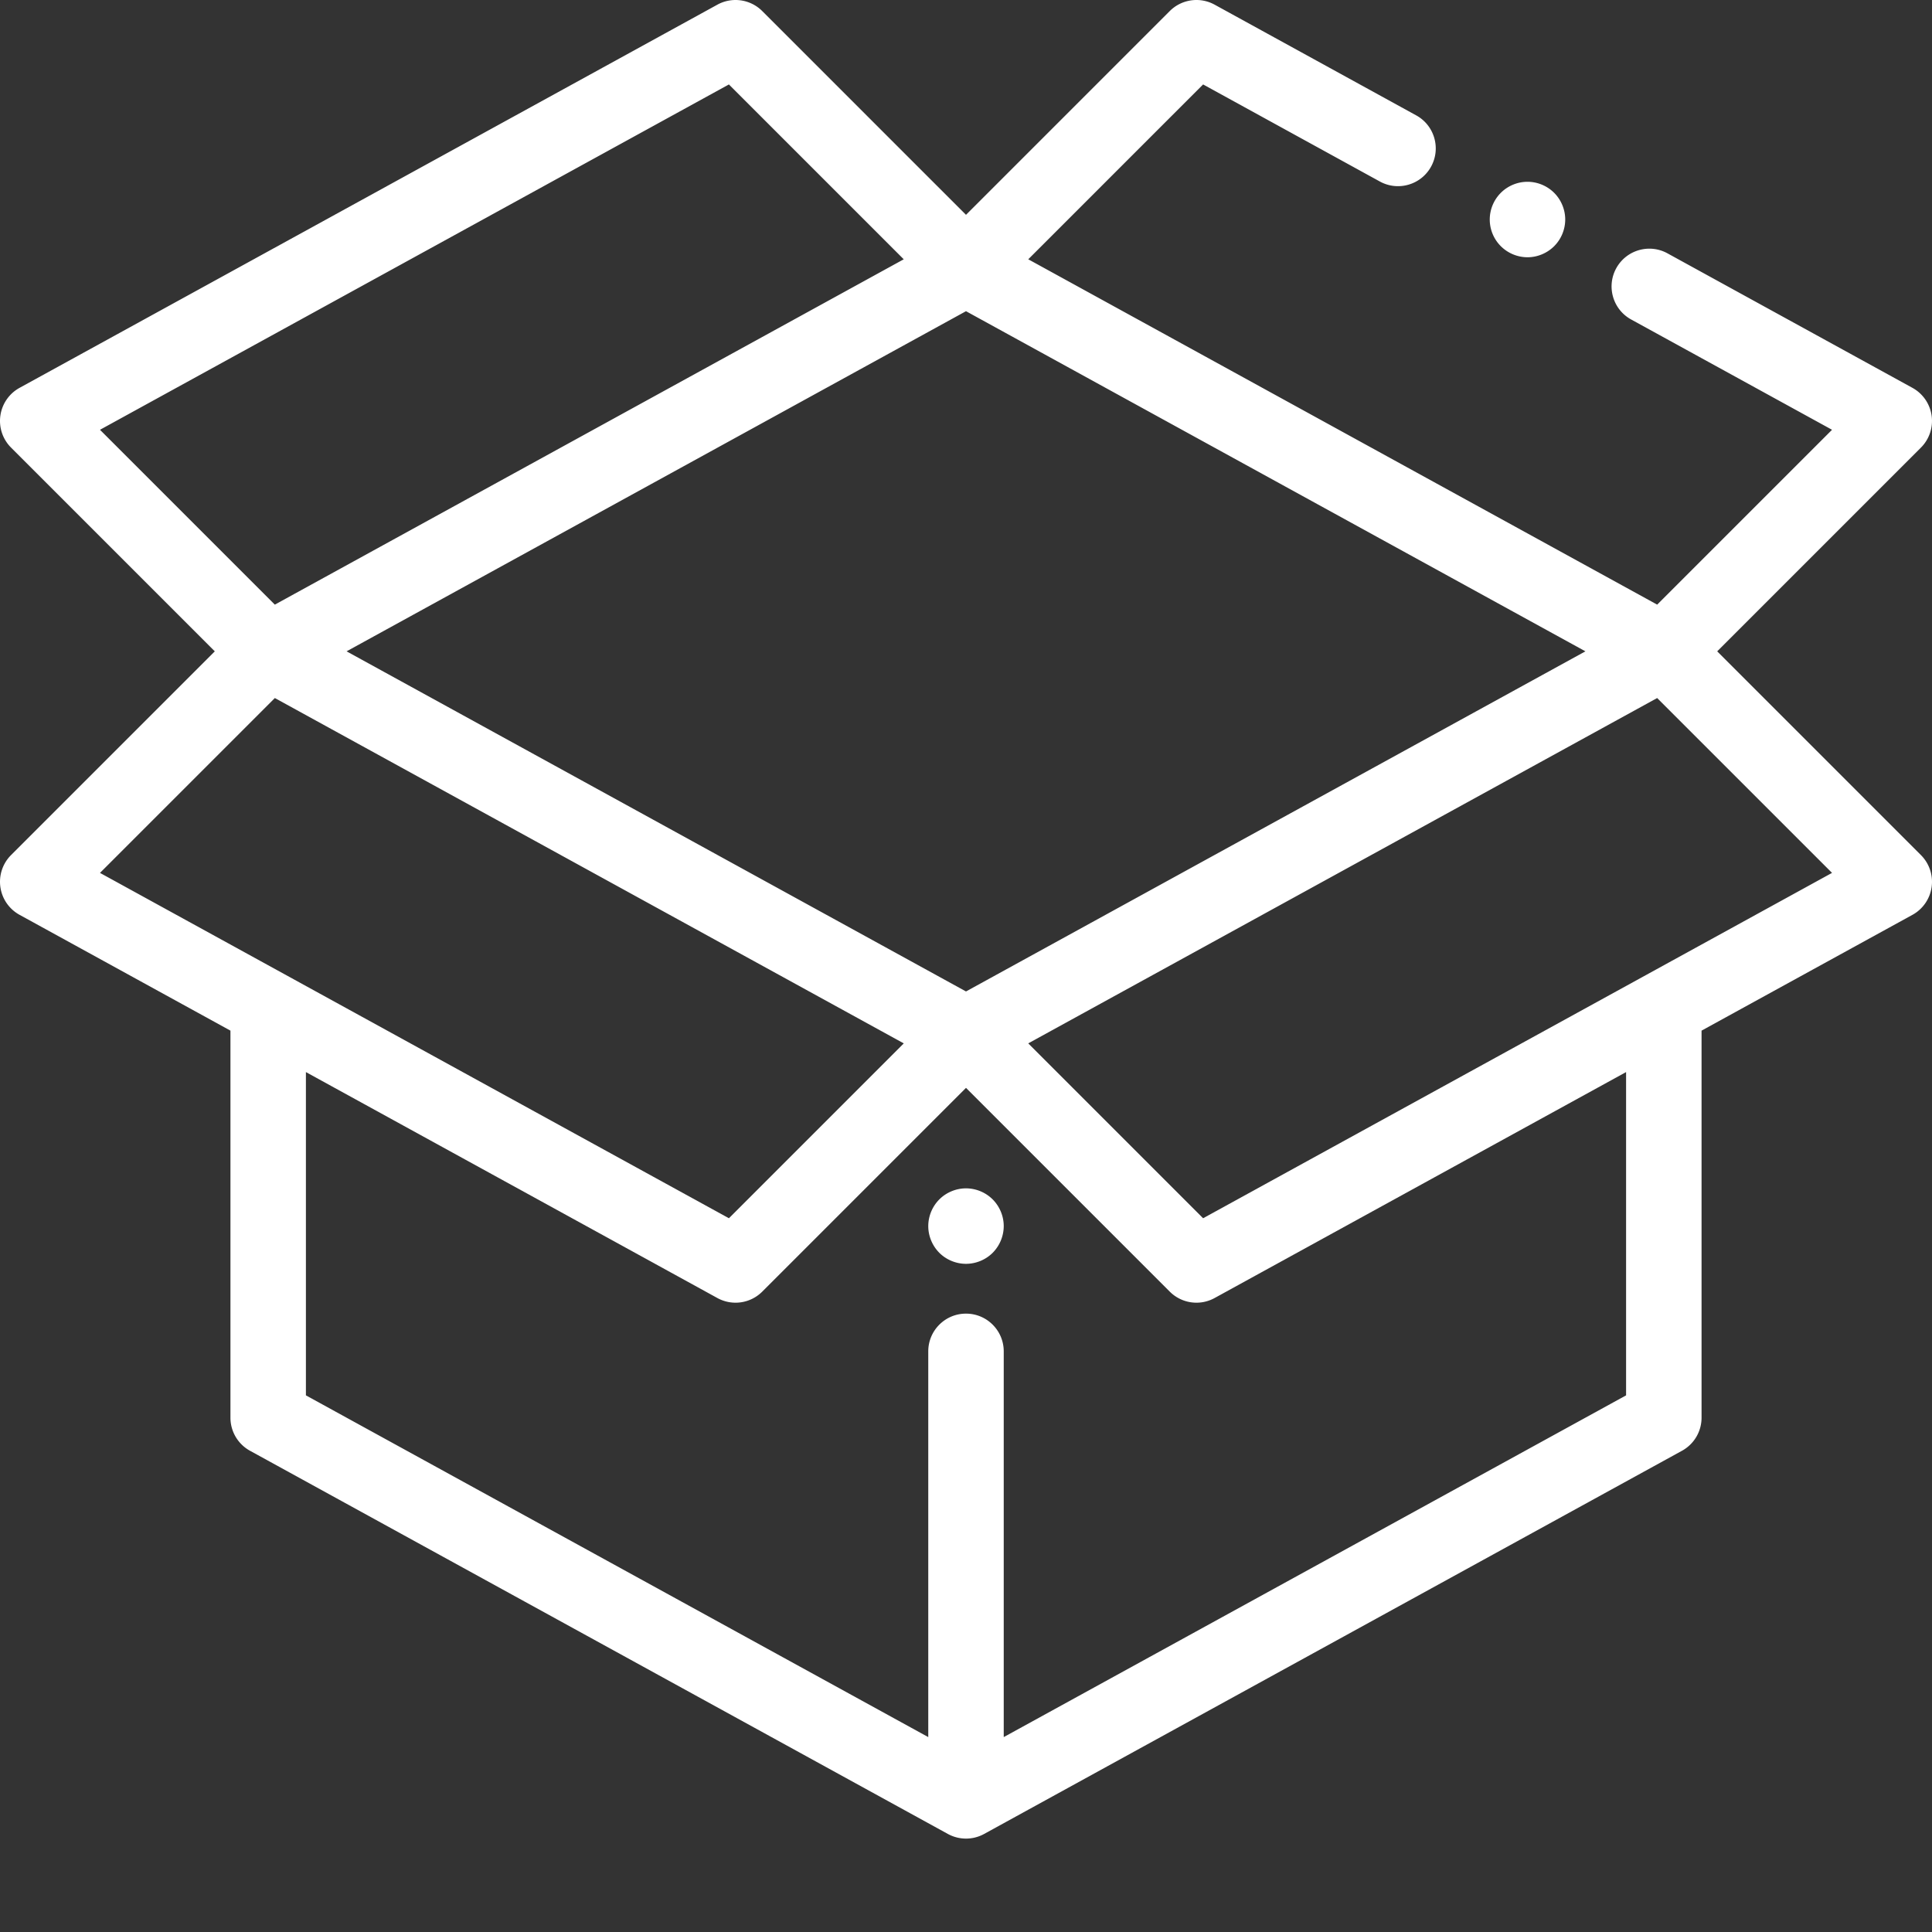 <svg xmlns="http://www.w3.org/2000/svg" version="1.1" xmlns:xlink="http://www.w3.org/1999/xlink" width="512" height="512" x="0" y="0" viewBox="0 0 512 512" style="enable-background:new 0 0 512 512" xml:space="preserve" class=""><rect x="0" y="0" width="512" height="512" fill="#333333" stroke="none"/><g><path d="m455.074 172.613 53.996-53.996a10 10 0 0 0-2.258-15.836l-64.914-35.644c-4.84-2.657-10.918-.887-13.578 3.953-2.656 4.844-.89 10.922 3.953 13.578l53.235 29.23-46.34 46.336L272.5 68.714l46.336-46.335 46.84 25.723c4.84 2.656 10.922.89 13.578-3.954 2.66-4.84.89-10.921-3.953-13.578L321.883 1.234A9.996 9.996 0 0 0 310 2.93l-54 54-54-54a10.003 10.003 0 0 0-11.883-1.696L5.187 102.781a9.994 9.994 0 0 0-5.085 7.356 9.987 9.987 0 0 0 2.828 8.48l53.996 53.996L2.93 226.605a9.994 9.994 0 0 0-2.828 8.485 9.987 9.987 0 0 0 5.086 7.351L61.07 273.13v102.57c0 3.653 1.989 7.012 5.188 8.77l184.93 101.543c1.5.824 3.156 1.234 4.812 1.234s3.313-.41 4.813-1.234l184.93-101.543a10.004 10.004 0 0 0 5.187-8.77V273.13l55.883-30.684a10 10 0 0 0 2.257-15.836zM256 262.746 91.848 172.61 256 82.47l164.152 90.14zM193.168 22.38 239.5 68.715l-166.668 91.52-46.336-46.337zM72.84 184.989l166.668 91.519-46.34 46.34-166.672-91.52zm358.09 184.796L266 460.348V358.125c0-5.523-4.477-10-10-10s-10 4.477-10 10v102.223L81.07 369.785v-85.672l109.047 59.88A10 10 0 0 0 202 342.297l54-54.001 54 54a9.984 9.984 0 0 0 7.074 2.93c1.64 0 3.297-.407 4.809-1.235l109.047-59.879zm-112.094-46.937-46.34-46.344 166.668-91.516 46.344 46.336zm0 0" fill="#ffffff" opacity="1" data-original="#000000" class=""></path><path d="M404.8 68.176c2.63 0 5.2-1.07 7.071-2.934a10.07 10.07 0 0 0 2.93-7.066c0-2.633-1.07-5.211-2.93-7.07a10.063 10.063 0 0 0-7.07-2.93c-2.64 0-5.211 1.066-7.07 2.93a10.023 10.023 0 0 0-2.93 7.07 10.02 10.02 0 0 0 2.93 7.066 10.067 10.067 0 0 0 7.07 2.934zM256 314.926c-2.629 0-5.21 1.066-7.07 2.93a10.087 10.087 0 0 0-2.93 7.07c0 2.636 1.07 5.207 2.93 7.078 1.86 1.86 4.441 2.922 7.07 2.922s5.21-1.063 7.07-2.922a10.105 10.105 0 0 0 2.93-7.078c0-2.633-1.07-5.203-2.93-7.07a10.063 10.063 0 0 0-7.07-2.93zm0 0" fill="#ffffff" opacity="1" data-original="#000000" class=""></path></g></svg>
